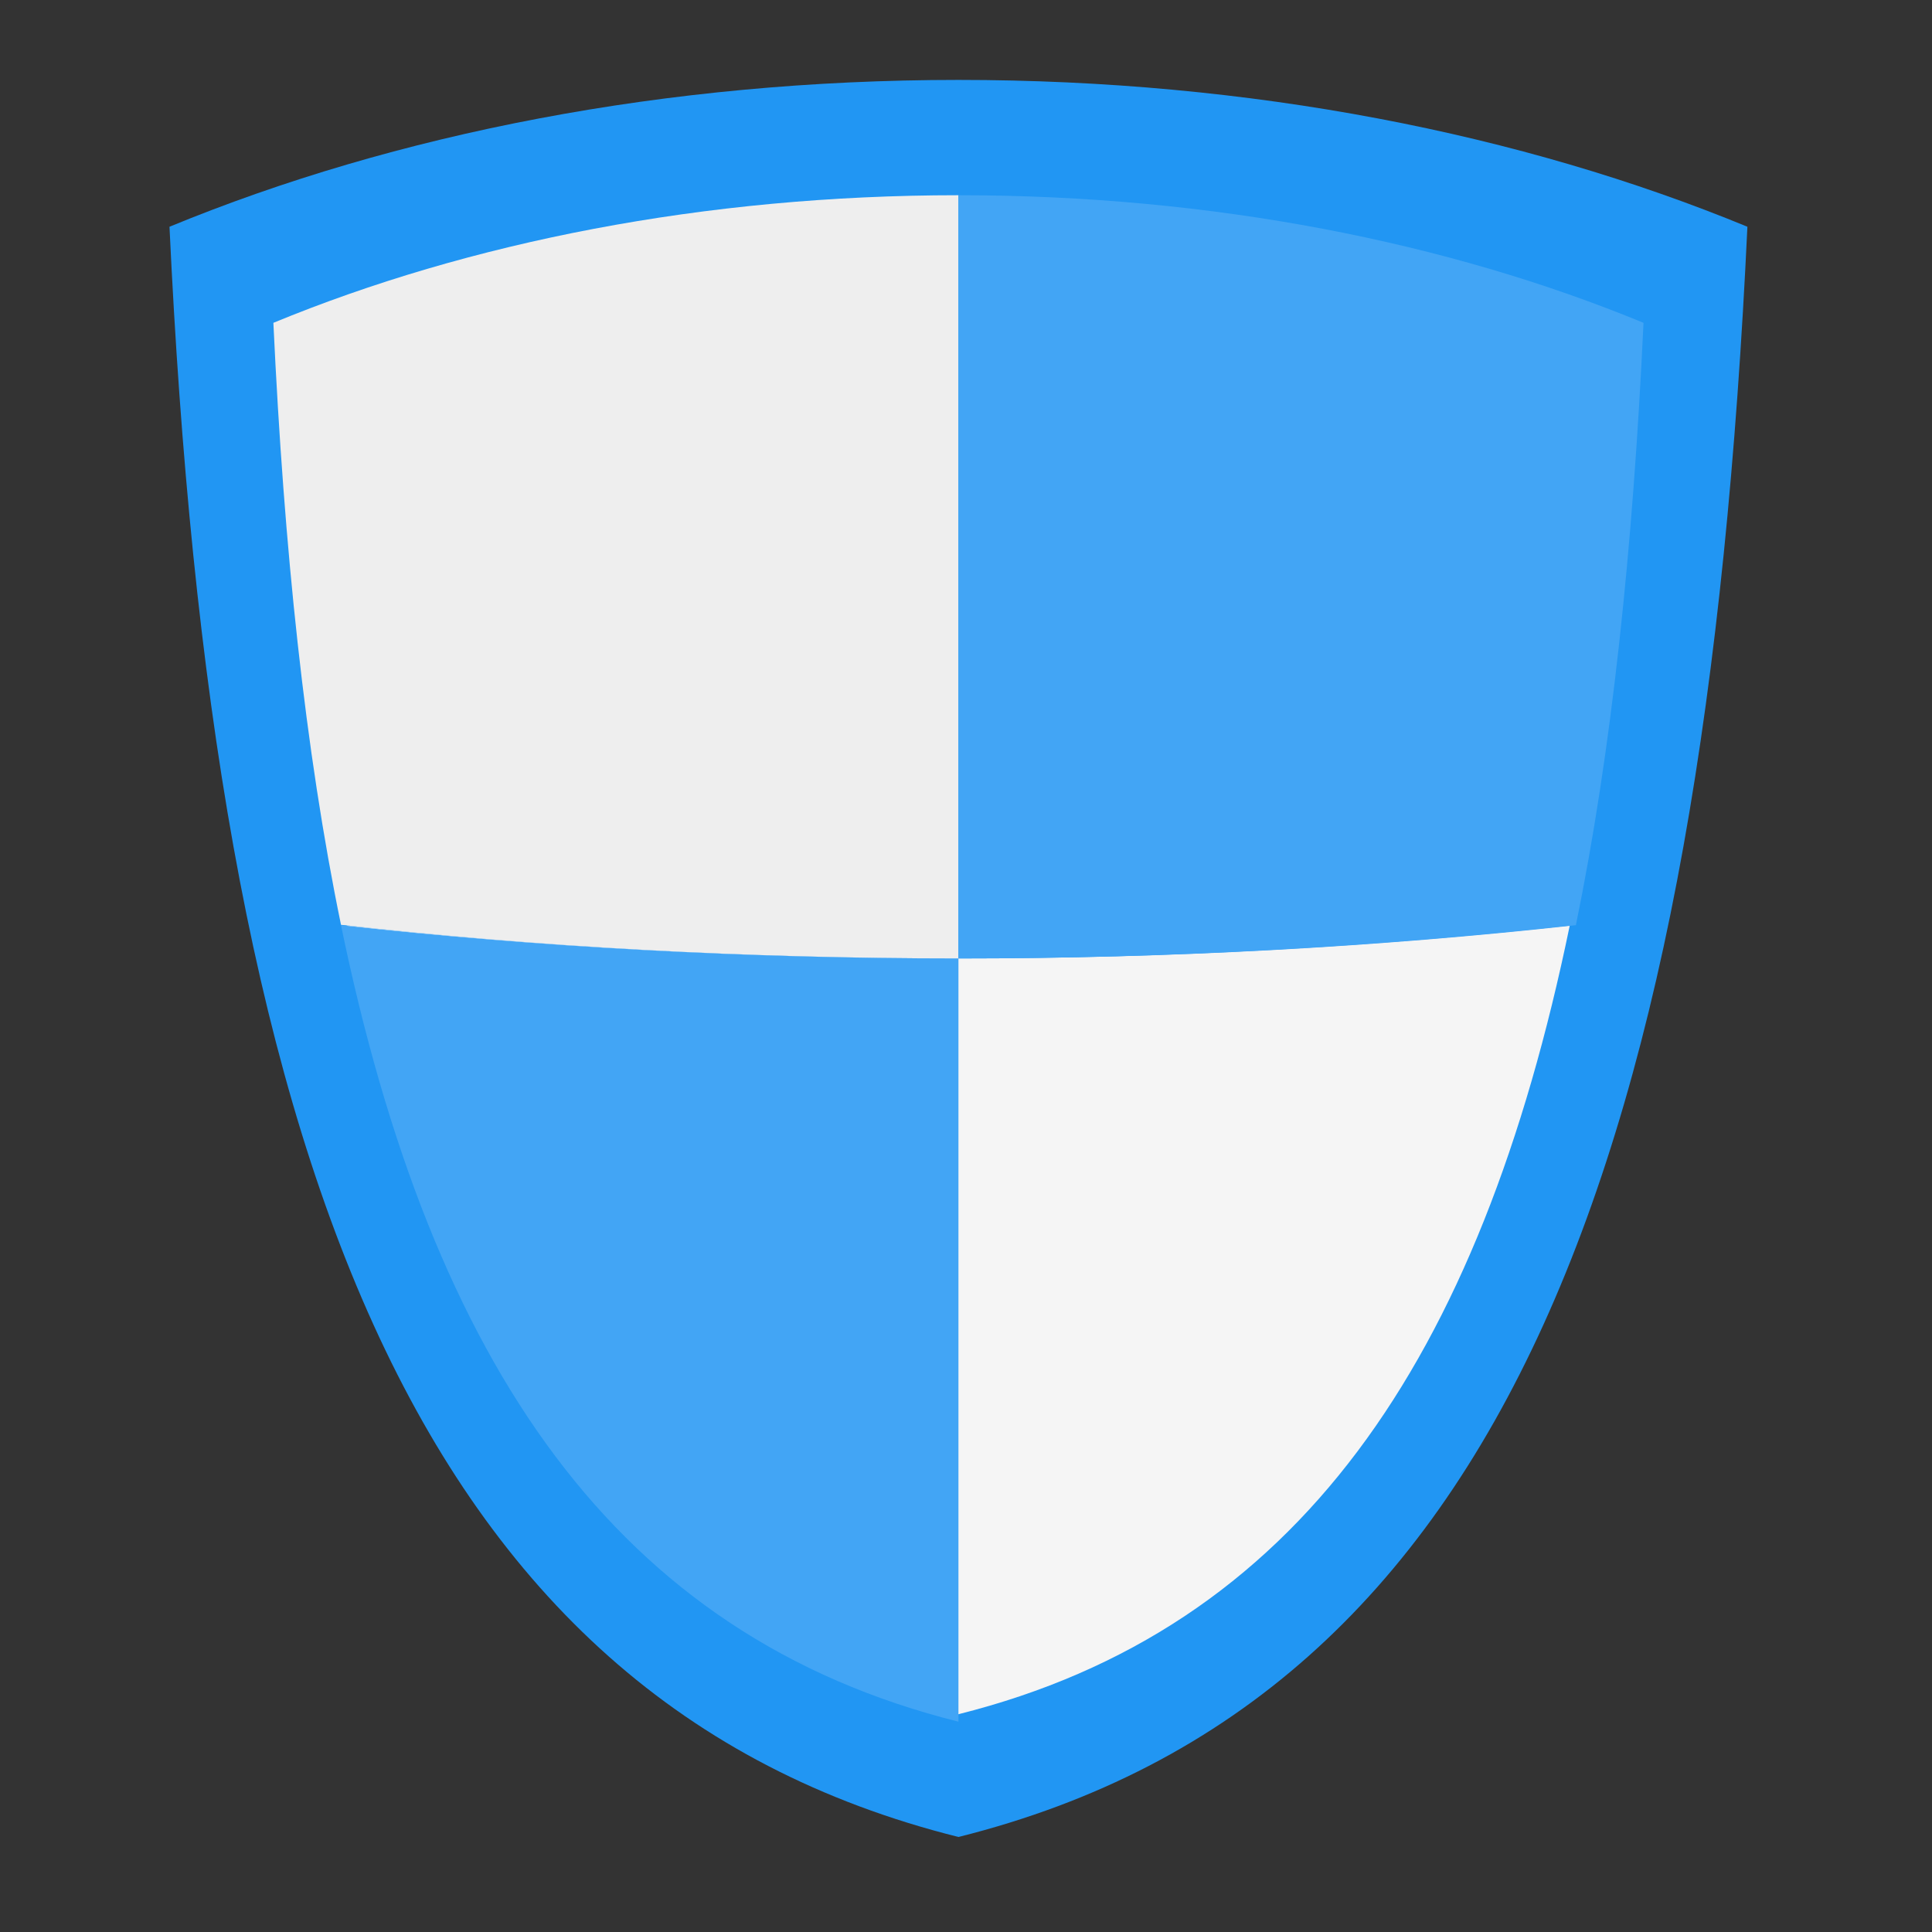 
<svg xmlns="http://www.w3.org/2000/svg" xmlns:xlink="http://www.w3.org/1999/xlink" width="22px" height="22px" viewBox="0 0 22 22" version="1.1">
<rect x="0" y="0" width="22" height="22" fill="#333333" stroke="none"/>
<g id="surface1">
<path style=" stroke:none;fill-rule:nonzero;fill:rgb(12.941%,58.824%,95.294%);fill-opacity:1;" d="M 10.914 0.91 C 7.586 0.91 4.5 1.523 1.93 2.582 C 2.422 13.043 4.637 19.348 10.914 20.918 C 17.191 19.348 19.406 13.043 19.898 2.582 C 17.328 1.523 14.242 0.91 10.914 0.91 Z M 10.914 0.91 "/>
<path style=" stroke:none;fill-rule:nonzero;fill:rgb(96.078%,96.078%,96.078%);fill-opacity:1;" d="M 3.953 10.539 C 4.977 15.496 7.051 18.551 10.914 19.52 C 14.777 18.551 16.852 15.496 17.875 10.539 C 15.656 10.781 13.324 10.914 10.914 10.914 C 8.504 10.914 6.172 10.781 3.953 10.539 Z M 3.953 10.539 "/>
<path style=" stroke:none;fill-rule:nonzero;fill:rgb(93.333%,93.333%,93.333%);fill-opacity:1;" d="M 10.914 2.223 C 8.023 2.223 5.34 2.758 3.113 3.676 C 3.234 6.254 3.473 8.543 3.883 10.531 C 6.121 10.781 8.477 10.914 10.914 10.914 Z M 10.914 2.223 "/>
<path style=" stroke:none;fill-rule:nonzero;fill:rgb(25.882%,64.706%,96.078%);fill-opacity:1;" d="M 3.883 10.535 C 6.141 10.785 8.492 10.914 10.914 10.914 L 10.914 19.605 C 7.012 18.629 4.918 15.543 3.883 10.535 Z M 3.883 10.535 "/>
<path style=" stroke:none;fill-rule:nonzero;fill:rgb(25.882%,64.706%,96.078%);fill-opacity:1;" d="M 10.914 2.223 L 10.914 10.914 C 13.336 10.914 15.688 10.785 17.945 10.535 C 18.352 8.551 18.594 6.258 18.715 3.676 C 16.488 2.758 13.805 2.223 10.914 2.223 Z M 10.914 2.223 "/>
</g>
</svg>
